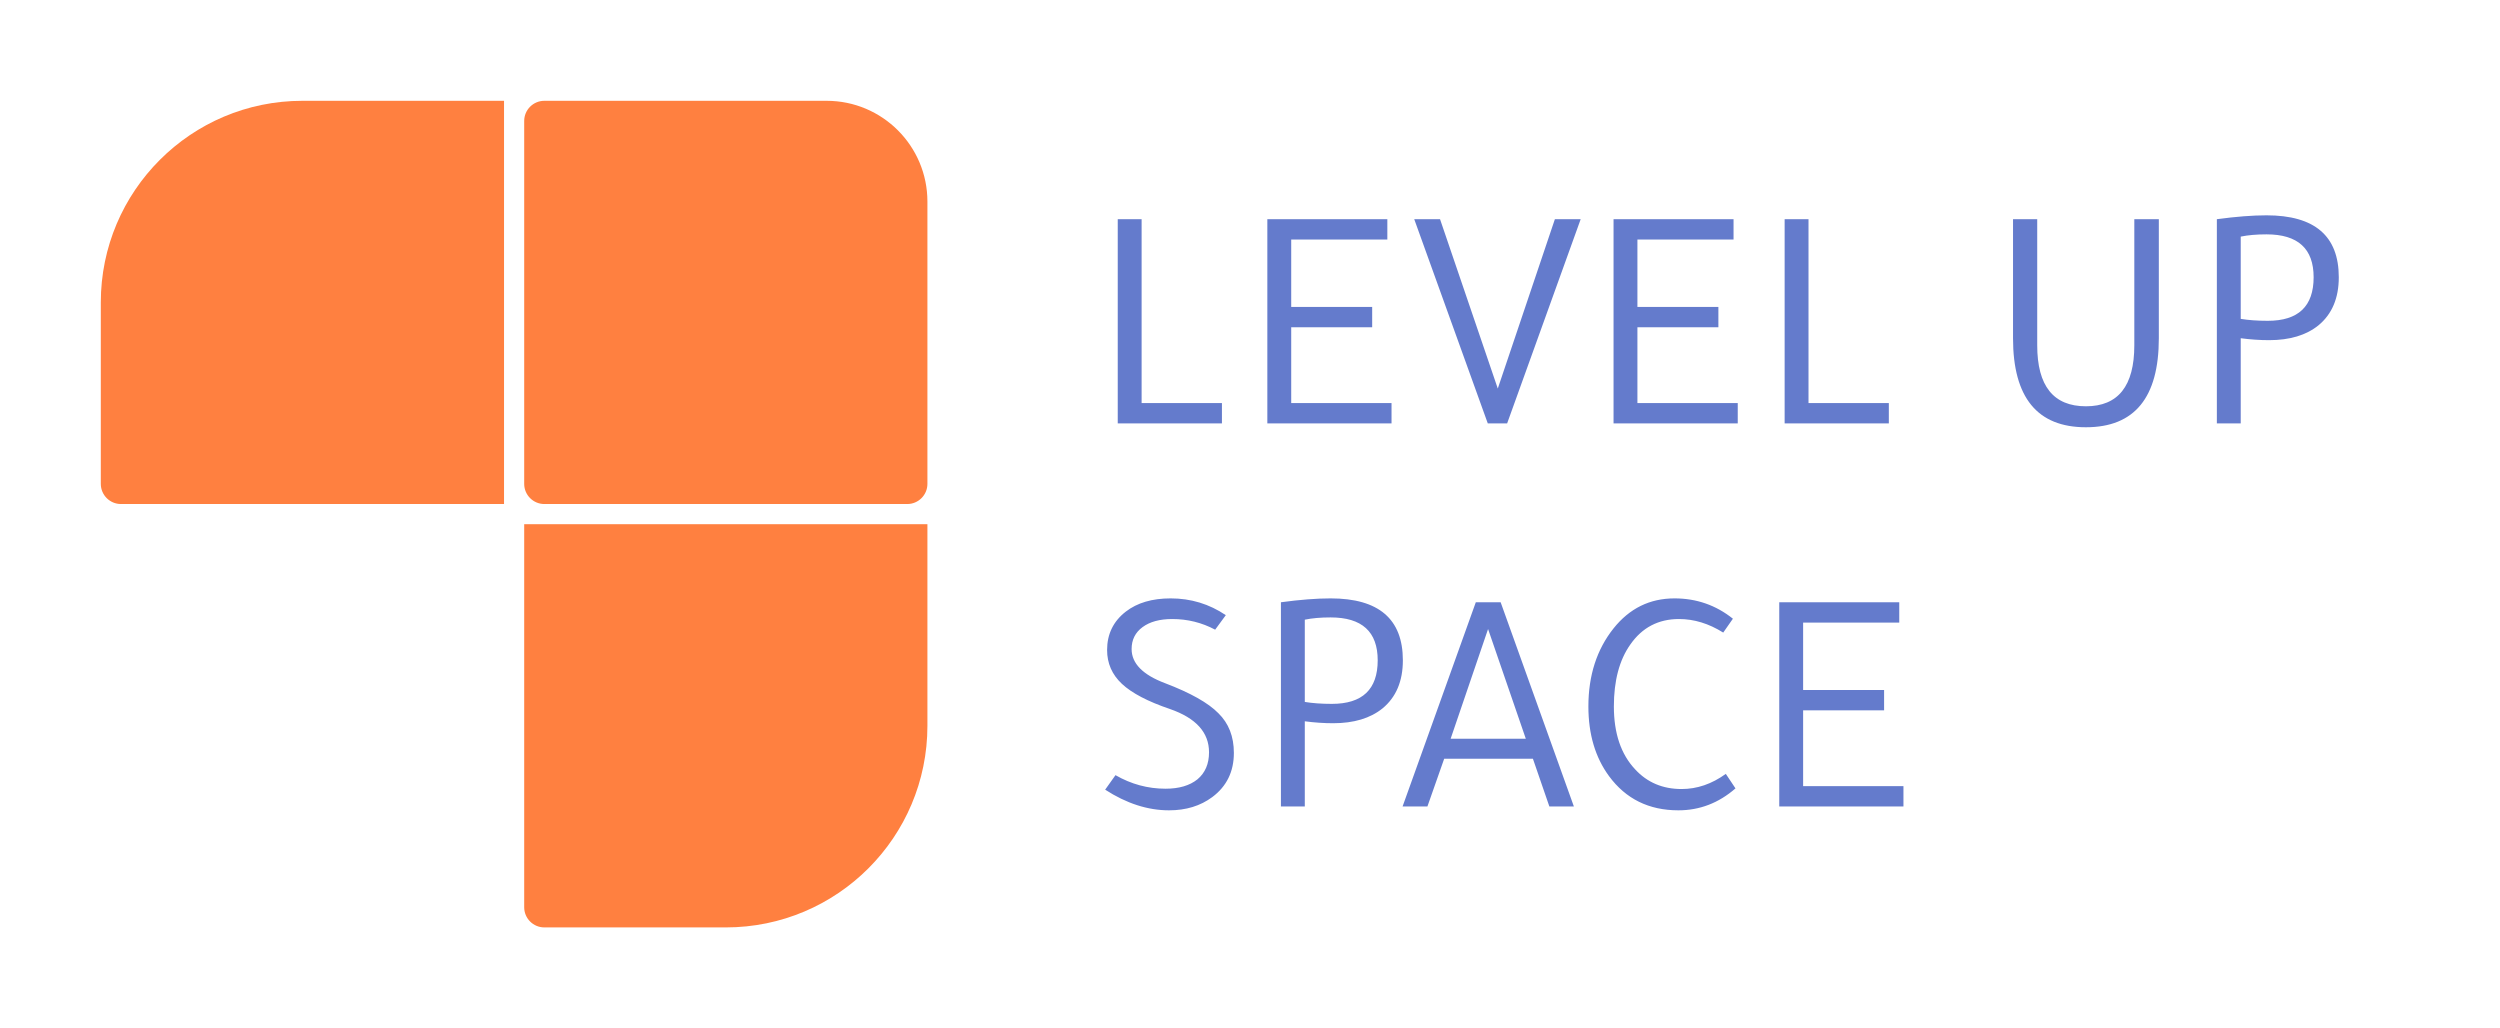 <svg width="124" height="51" viewBox="0 0 124 51" fill="none" xmlns="http://www.w3.org/2000/svg">
<path d="M55.44 21V10.872H56.624V19.992H60.608V21H55.44ZM62.86 10.872H68.812V11.88H64.044V15.224H68.06V16.232H64.044V19.992H69.02V21H62.86V10.872ZM71.426 10.872L74.29 19.272L77.122 10.872H78.402L74.754 21H73.794L70.146 10.872H71.426ZM80.032 10.872H85.984V11.88H81.216V15.224H85.232V16.232H81.216V19.992H86.192V21H80.032V10.872ZM88.518 21V10.872H89.702V19.992H93.686V21H88.518ZM99.846 10.872H101.046V17.128C101.046 19.144 101.852 20.152 103.462 20.152C105.062 20.152 105.862 19.144 105.862 17.128V10.872H107.078V16.776C107.078 19.72 105.873 21.192 103.462 21.192C101.052 21.192 99.846 19.72 99.846 16.776V10.872ZM109.956 21V10.872C110.905 10.744 111.726 10.68 112.42 10.68C114.809 10.68 116.004 11.704 116.004 13.752C116.004 14.787 115.668 15.581 114.996 16.136C114.388 16.627 113.572 16.872 112.548 16.872C112.089 16.872 111.62 16.84 111.14 16.776V21H109.956ZM111.14 11.736V15.816C111.524 15.88 111.972 15.912 112.484 15.912C113.998 15.912 114.756 15.192 114.756 13.752C114.756 12.333 113.977 11.624 112.42 11.624C111.929 11.624 111.502 11.661 111.14 11.736ZM54.816 39.168L55.328 38.448C56.107 38.896 56.933 39.12 57.808 39.12C58.48 39.12 59.008 38.965 59.392 38.656C59.776 38.336 59.968 37.888 59.968 37.312C59.968 36.331 59.323 35.616 58.032 35.168C56.933 34.795 56.139 34.379 55.648 33.92C55.157 33.461 54.912 32.901 54.912 32.24C54.912 31.451 55.221 30.816 55.84 30.336C56.405 29.899 57.147 29.68 58.064 29.68C59.067 29.68 59.979 29.957 60.8 30.512L60.272 31.232C59.611 30.88 58.901 30.704 58.144 30.704C57.525 30.704 57.035 30.837 56.672 31.104C56.309 31.371 56.128 31.733 56.128 32.192C56.128 32.907 56.683 33.472 57.792 33.888C59.051 34.368 59.931 34.864 60.432 35.376C60.944 35.877 61.2 36.533 61.2 37.344C61.2 38.272 60.843 39.003 60.128 39.536C59.541 39.973 58.827 40.192 57.984 40.192C56.928 40.192 55.872 39.851 54.816 39.168ZM63.534 40V29.872C64.483 29.744 65.304 29.68 65.998 29.68C68.387 29.68 69.582 30.704 69.582 32.752C69.582 33.787 69.246 34.581 68.574 35.136C67.966 35.627 67.15 35.872 66.126 35.872C65.667 35.872 65.198 35.84 64.718 35.776V40H63.534ZM64.718 30.736V34.816C65.102 34.88 65.55 34.912 66.062 34.912C67.576 34.912 68.334 34.192 68.334 32.752C68.334 31.333 67.555 30.624 65.998 30.624C65.507 30.624 65.08 30.661 64.718 30.736ZM73.2 29.872H74.432L78.064 40H76.848L76.032 37.632H71.632L70.8 40H69.568L73.2 29.872ZM73.808 31.2L71.952 36.64H75.68L73.808 31.2ZM85.952 30.688L85.472 31.376C84.758 30.928 84.027 30.704 83.28 30.704C82.256 30.704 81.451 31.125 80.864 31.968C80.32 32.736 80.048 33.76 80.048 35.04C80.048 36.373 80.4 37.413 81.104 38.16C81.702 38.811 82.47 39.136 83.408 39.136C84.176 39.136 84.907 38.885 85.6 38.384L86.08 39.104C85.248 39.829 84.304 40.192 83.248 40.192C81.787 40.192 80.64 39.627 79.808 38.496C79.126 37.568 78.784 36.416 78.784 35.04C78.784 33.504 79.2 32.213 80.032 31.168C80.822 30.176 81.83 29.68 83.056 29.68C84.144 29.68 85.11 30.016 85.952 30.688ZM88.251 29.872H94.203V30.88H89.435V34.224H93.451V35.232H89.435V38.992H94.411V40H88.251V29.872Z" fill="#647BCC"/>
<path d="M26 6C26 5.448 26.448 5 27 5H41C43.761 5 46 7.239 46 10V24C46 24.552 45.552 25 45 25H27C26.448 25 26 24.552 26 24V6Z" fill="#FF8040"/>
<path d="M5 15C5 9.477 9.477 5 15 5H25V25H6C5.448 25 5 24.552 5 24V15Z" fill="#FF8040"/>
<path d="M26 26H46V36C46 41.523 41.523 46 36 46H27C26.448 46 26 45.552 26 45V26Z" fill="#FF8040"/>
</svg>
